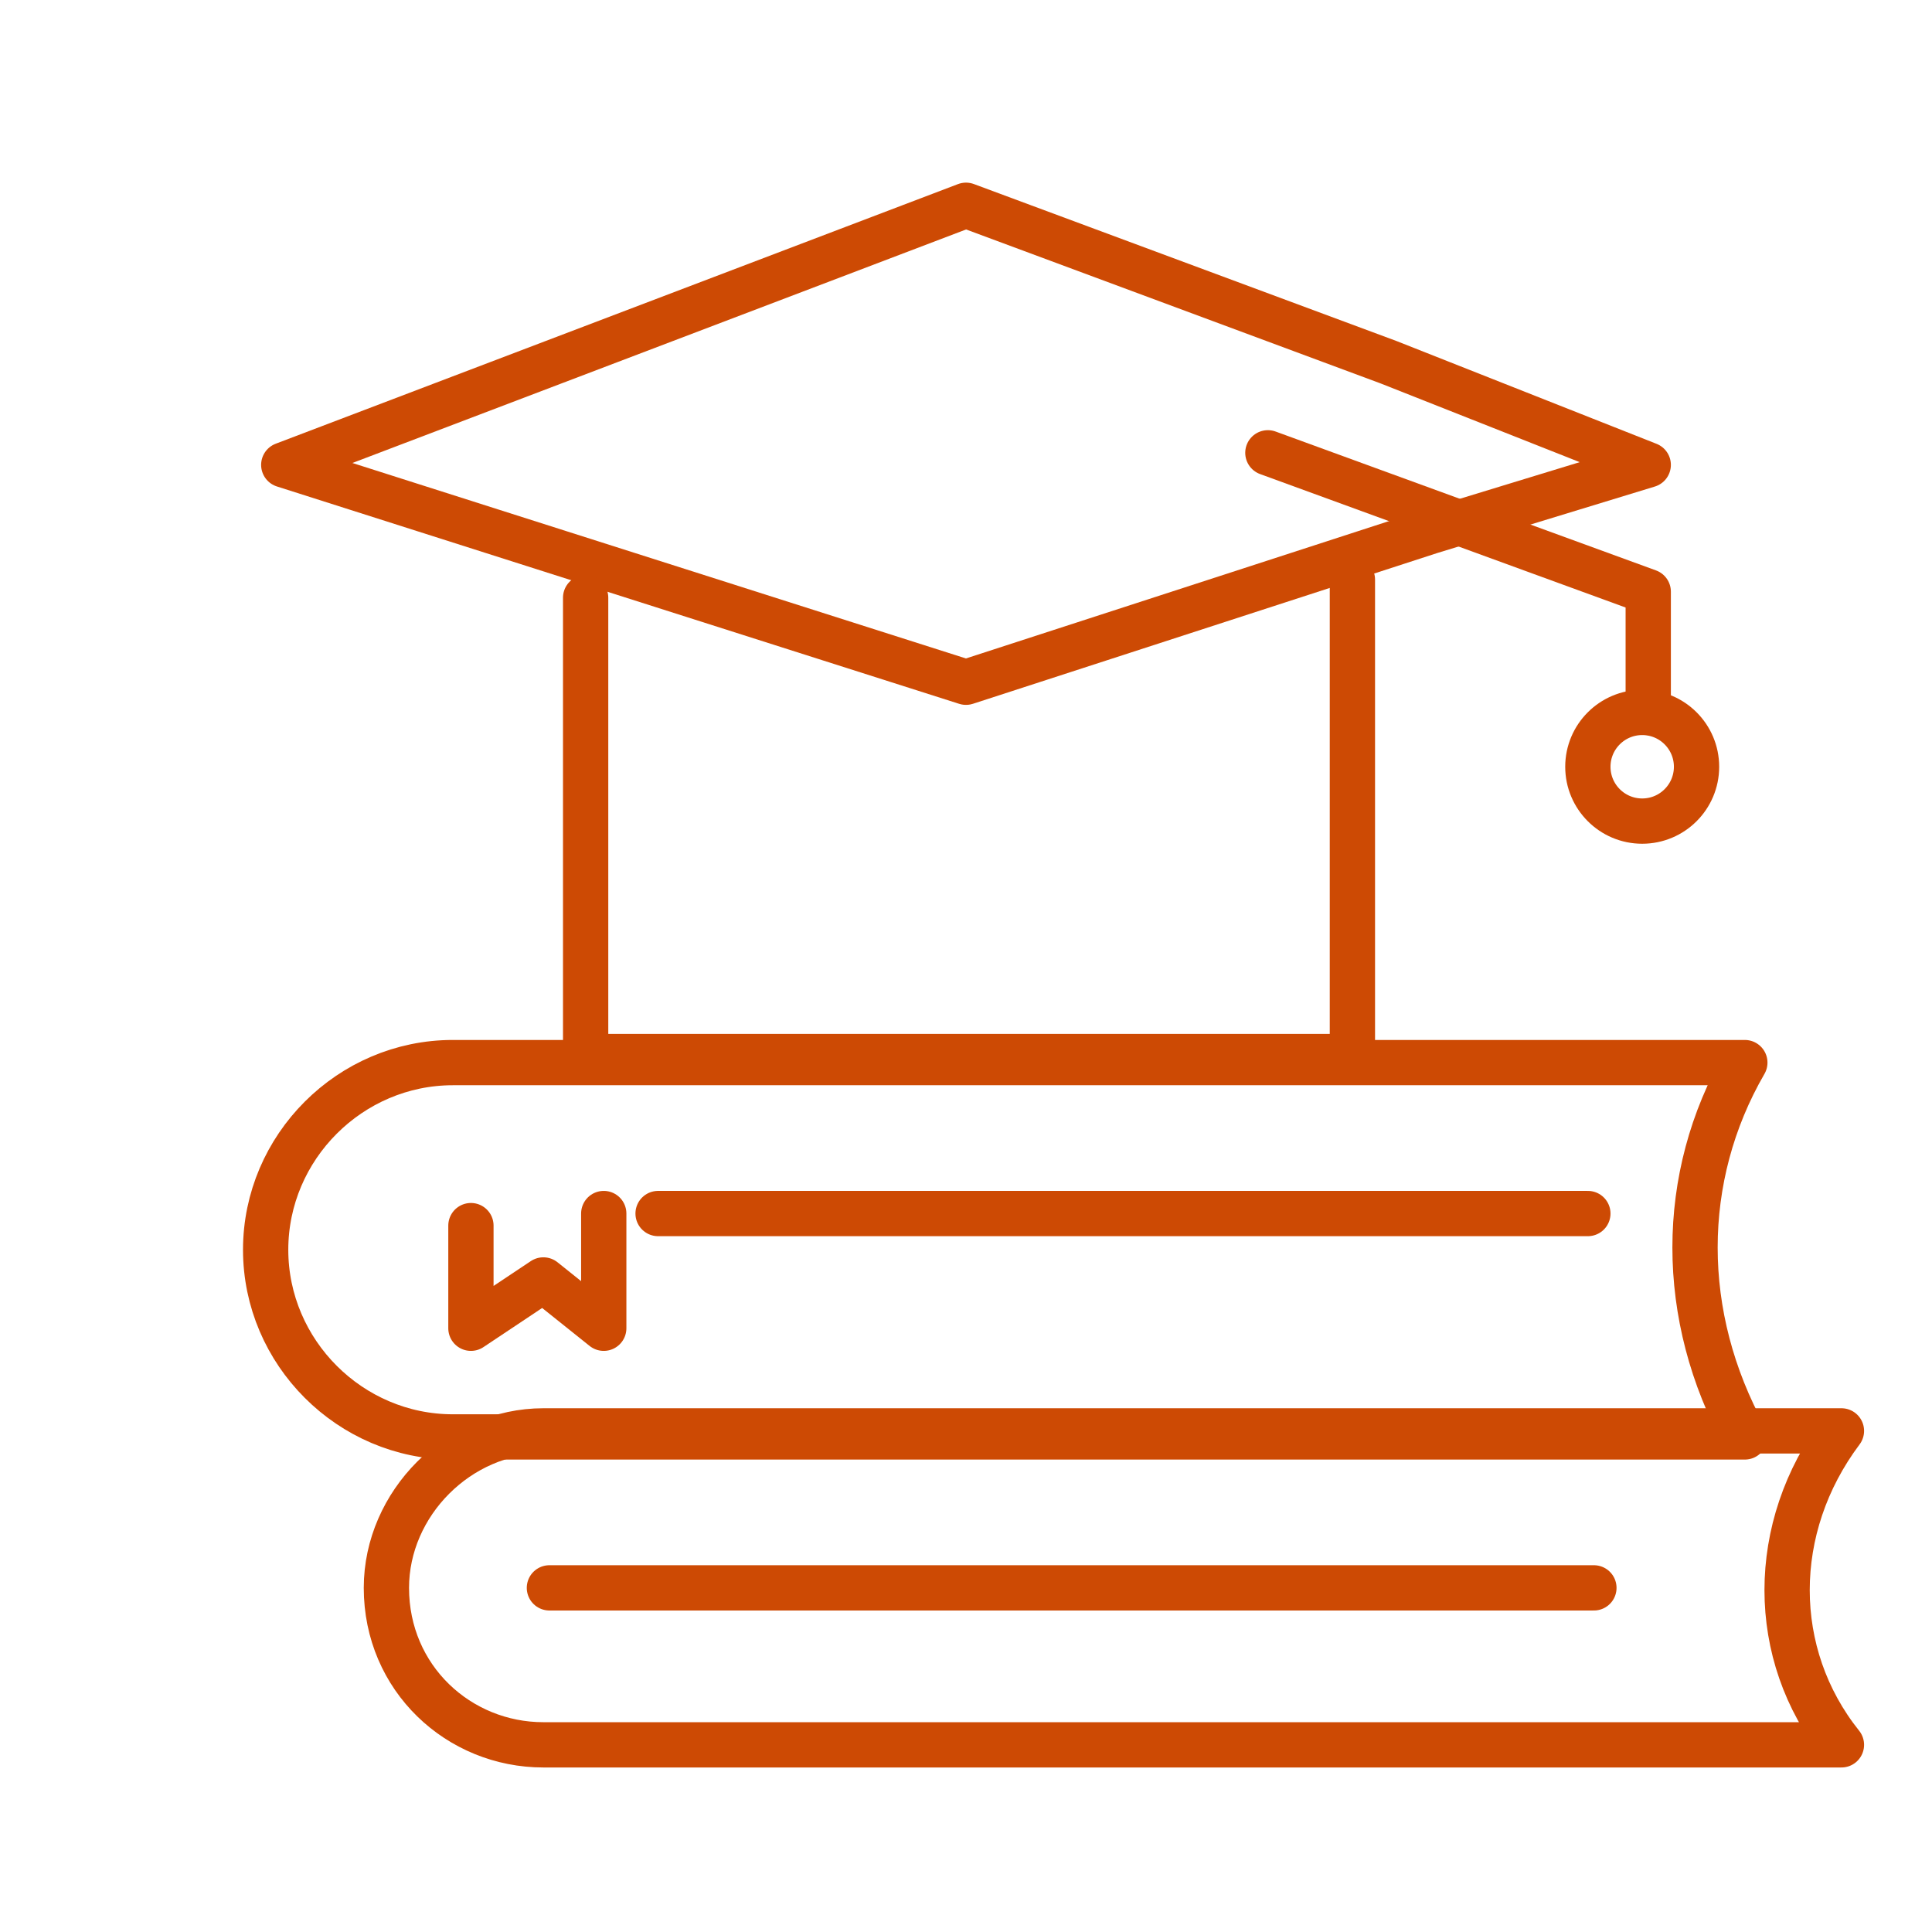 <?xml version="1.0" encoding="utf-8"?>
<!-- Generator: Adobe Illustrator 24.1.1, SVG Export Plug-In . SVG Version: 6.00 Build 0)  -->
<svg version="1.1" id="Layer_1" xmlns="http://www.w3.org/2000/svg" xmlns:xlink="http://www.w3.org/1999/xlink" x="0px" y="0px"
	 viewBox="0 0 32 32" style="enable-background:new 0 0 32 32;" xml:space="preserve">
<style type="text/css">
	.st0{fill:none;stroke:#cd4a04;stroke-width:0.75;stroke-linecap:round;stroke-linejoin:round;stroke-miterlimit:10;}
	.st1{fill:none;stroke:#cd4a04;stroke-width:0.75;stroke-linecap:round;stroke-linejoin:round;stroke-miterlimit:10;}
	.st2{fill:none;stroke:#cd4a04;stroke-width:0.75;stroke-linecap:round;stroke-miterlimit:10;}
	.st3{fill:none;stroke:#cd4a04;stroke-width:0.75;stroke-linecap:round;stroke-miterlimit:10;}
	.st4{fill:#cd4a04;}
	.st5{fill:#cd4a04;}
	.st6{fill:none;stroke:#FFFFFF;stroke-miterlimit:10;}
	.st7{fill:none;stroke:#cd4a04;stroke-width:2;stroke-linecap:round;stroke-linejoin:round;stroke-miterlimit:10;}
</style>
<path class="st1" d="M28.9,23.8H7.5c-1.7,0-3.1-1.4-3.1-3.1v0c0-1.7,1.4-3.1,3.1-3.1h21.4l0,0C27.8,19.5,27.8,21.8,28.9,23.8
	L28.9,23.8z"/>
<polyline class="st1" points="7.8,20.3 7.8,22 9,21.2 10,22 10,20.1 "/>
<line class="st1" x1="10.9" y1="20.1" x2="26.3" y2="20.1"/>
<path class="st1" d="M9,28.9h21.5l0,0c-1.2-1.5-1.2-3.6,0-5.2l0,0H9c-1.4,0-2.6,1.2-2.6,2.6v0C6.4,27.8,7.6,28.9,9,28.9z"/>
<line class="st1" x1="9.1" y1="26.3" x2="26.4" y2="26.3"/>
<g>
	<g>
		<polygon class="st1" points="4.7,7.7 16,3.4 23,6 27.3,7.7 23.7,8.8 16,11.3 		"/>
		<polyline class="st1" points="9.7,9.9 9.7,17.5 22.4,17.5 22.4,9.6 		"/>
	</g>
	<polyline class="st1" points="21,7.5 27.3,9.8 27.3,11.8 	"/>
</g>
<circle class="st1" cx="27.2" cy="12.7" r="0.9"/>
</svg>

